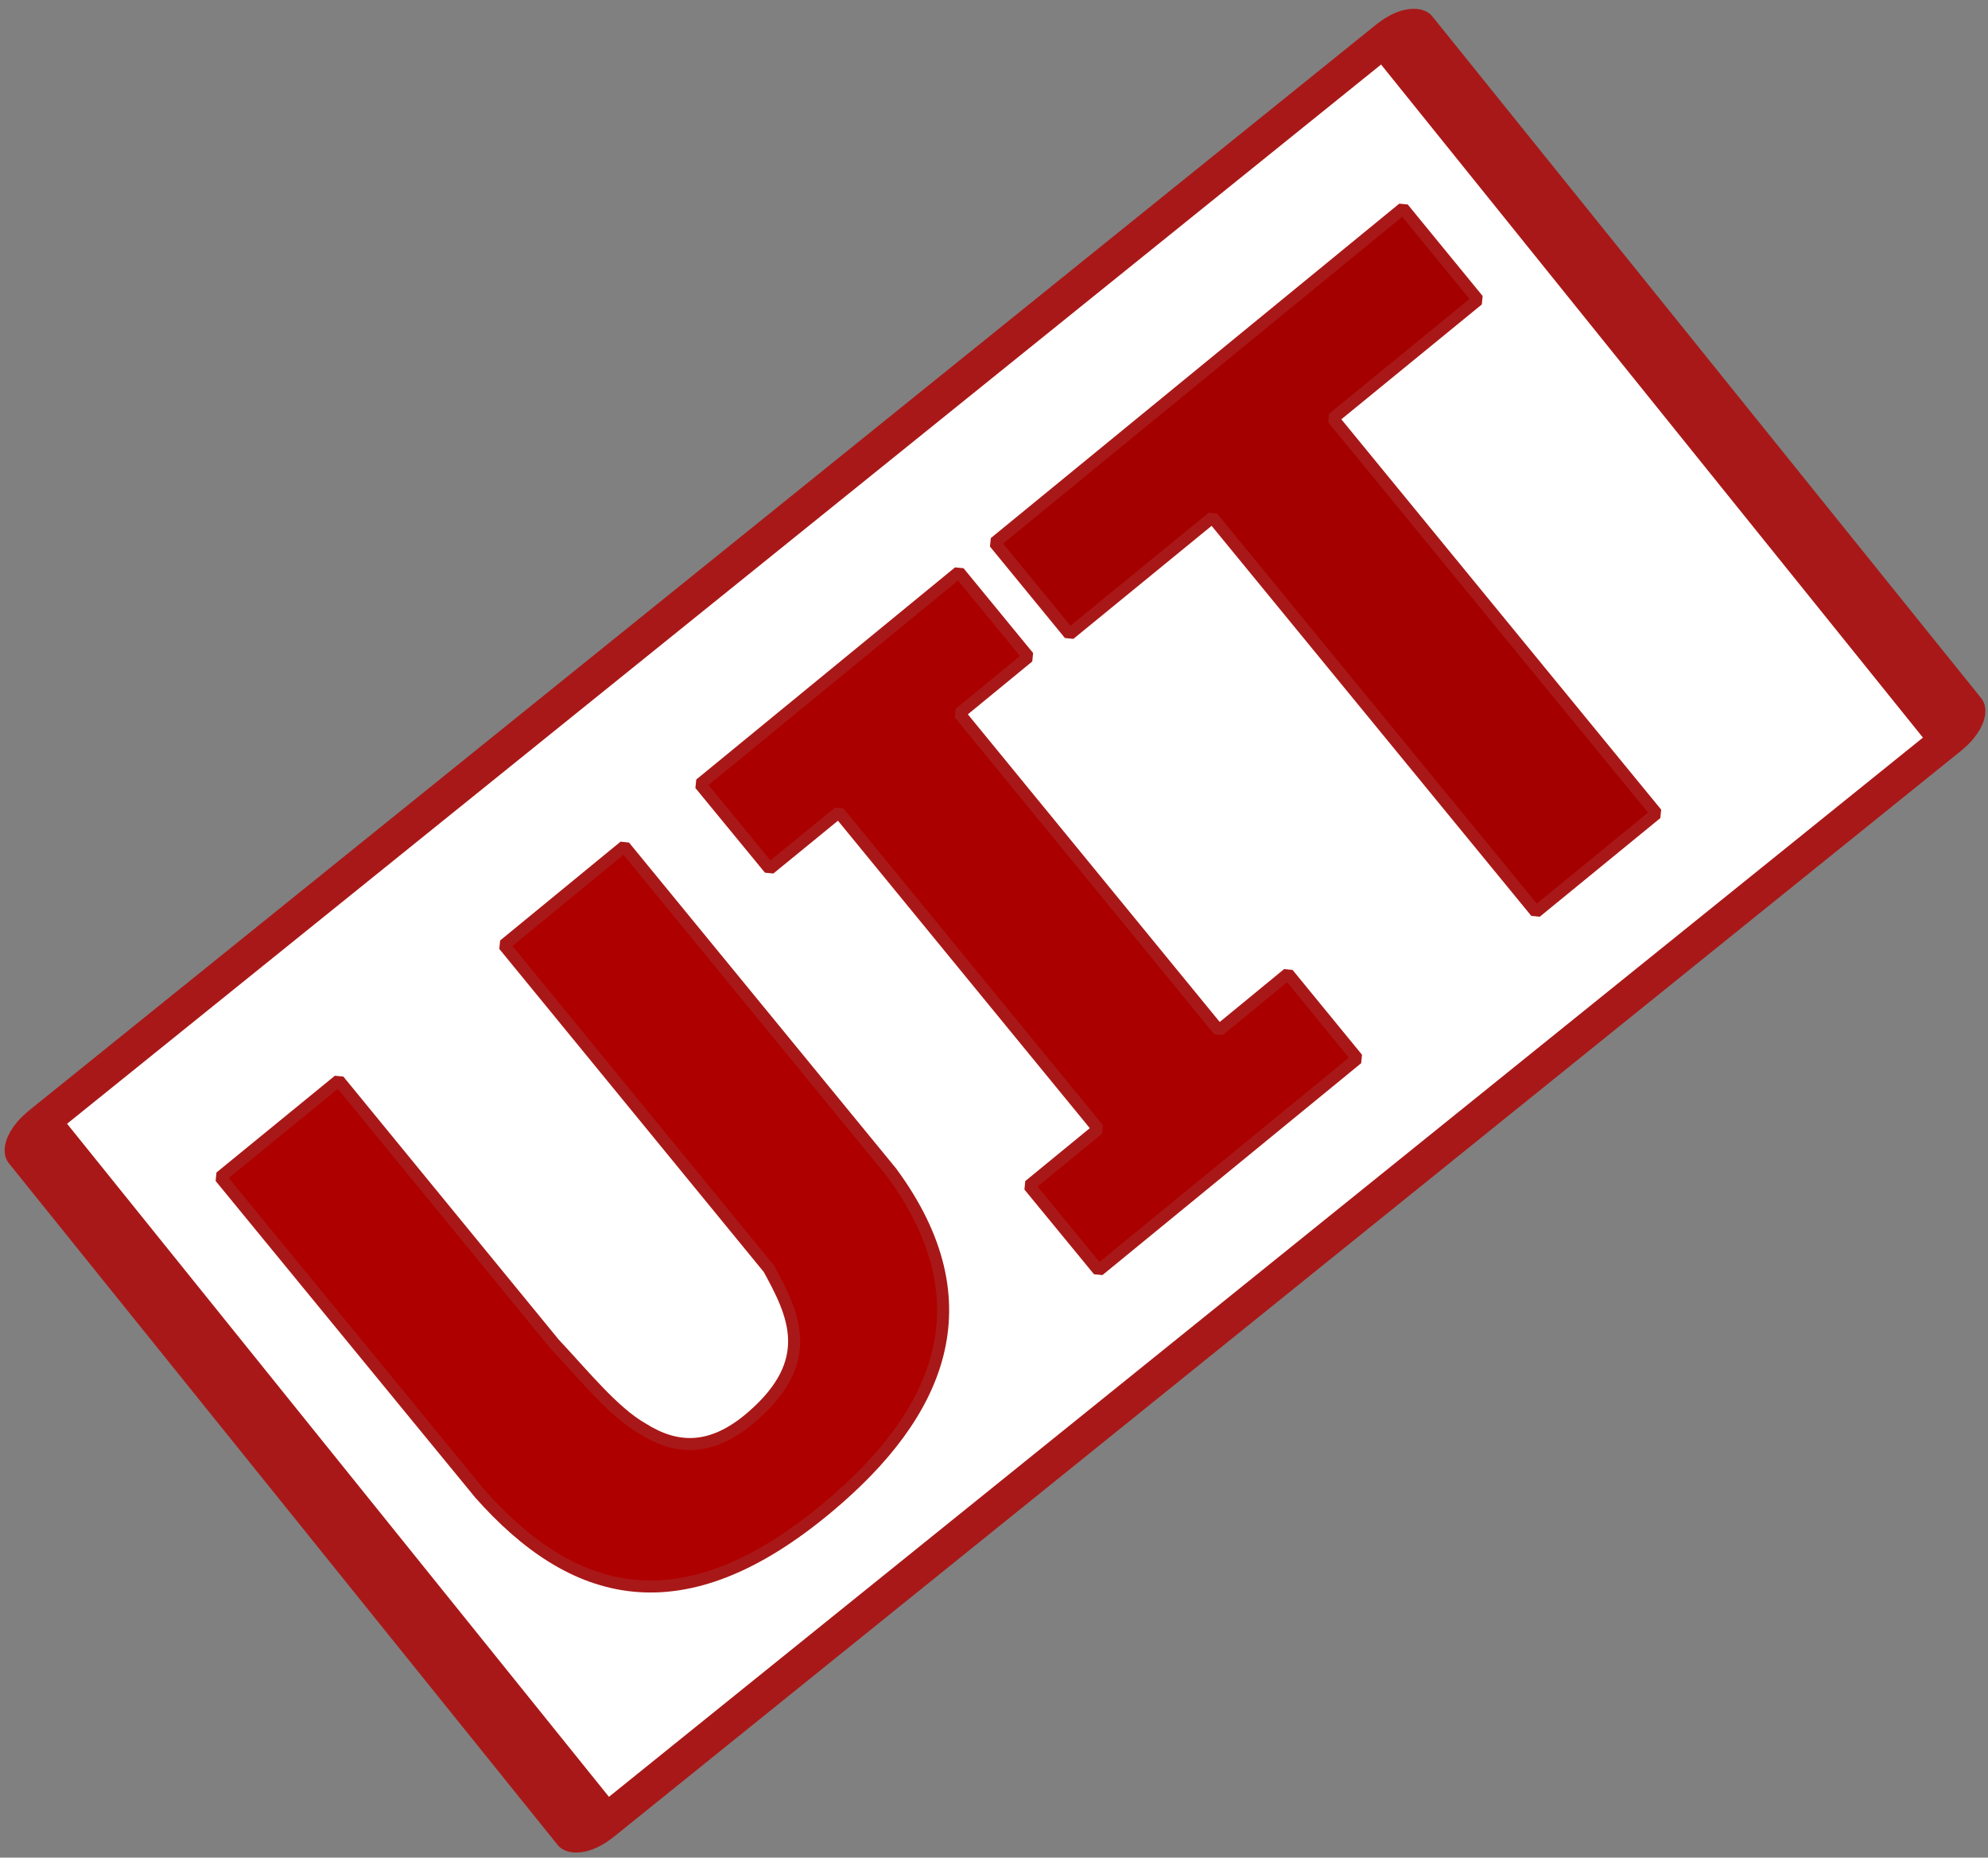 <?xml version="1.0" standalone="no"?>
<!DOCTYPE svg PUBLIC "-//W3C//DTD SVG 20010904//EN" "http://www.w3.org/TR/2001/REC-SVG-20010904/DTD/svg10.dtd">

<svg xmlns="http://www.w3.org/2000/svg" 
    xmlns:xlink="http://www.w3.org/1999/xlink"
    width="145.368pt"
    height="135.864pt"
    viewBox="0 0 145.368 135.864">
<rect x="0" y="0" width="145.368" height="135.864" fill="#808080" stroke="none"/>
<defs/>
<rect id="shape0"
  transform="matrix(0.924 -0.745 0.363 0.451 2.125 82.824)"
  fill="#ffffff"
  stroke="#a91818"
  stroke-width="4.32"
  stroke-linecap="square"
  stroke-linejoin="bevel"
  width="108.306"
  height="113.472"
  rx="0.795"
  ry="1.44"/>

<path id="shape01"
  transform="matrix(0.68 -0.557 0.557 0.68 16.106 86.094)"
  fill="#af0000"
  stroke="#a91818"
  stroke-width="1"
  stroke-linecap="square"
  stroke-linejoin="bevel"
  d="M12.724 0.015L0 0L0.015 34.065C0.468 45.572 5.709 53.497 21.832 53.28C33.65 53.128 42.751 48.688 43.451 35.059L43.447 0.007L30.491 0.019L30.478 34.8C29.677 39.076 28.706 43.242 21.622 43.45C17.023 43.592 14.933 41.5 13.919 38.45C12.915 35.847 12.959 31.858 12.716 28.32C12.716 28.32 12.719 18.885 12.724 0.015Z"/>

<path id="shape011"
  transform="matrix(0.68 -0.557 0.557 0.68 51.181 57.345)"
  fill="#ab0000"
  stroke="#a91818"
  stroke-width="1"
  stroke-linecap="square"
  stroke-linejoin="bevel"
  d="M0.004 43.204L0.015 52.324L27.836 52.324L27.84 43.204L20.407 43.215L20.419 9.135L27.851 9.127L27.844 0L0 0.015L0.011 9.128L7.451 9.135L7.447 43.2C7.447 43.2 4.966 43.201 0.004 43.204Z"/>

<path id="shape02"
  transform="matrix(0.68 -0.557 0.557 0.68 72.729 39.695)"
  fill="#a40000"
  stroke="#a91818"
  stroke-width="1"
  stroke-linecap="square"
  stroke-linejoin="bevel"
  d="M0 0L8.87944e-06 9.84L15.356 9.851L15.364 52.309L28.324 52.316L28.322 9.831L43.916 9.844L43.92 0.004C43.92 0.004 29.28 0.003 0 0Z"/>
</svg>

